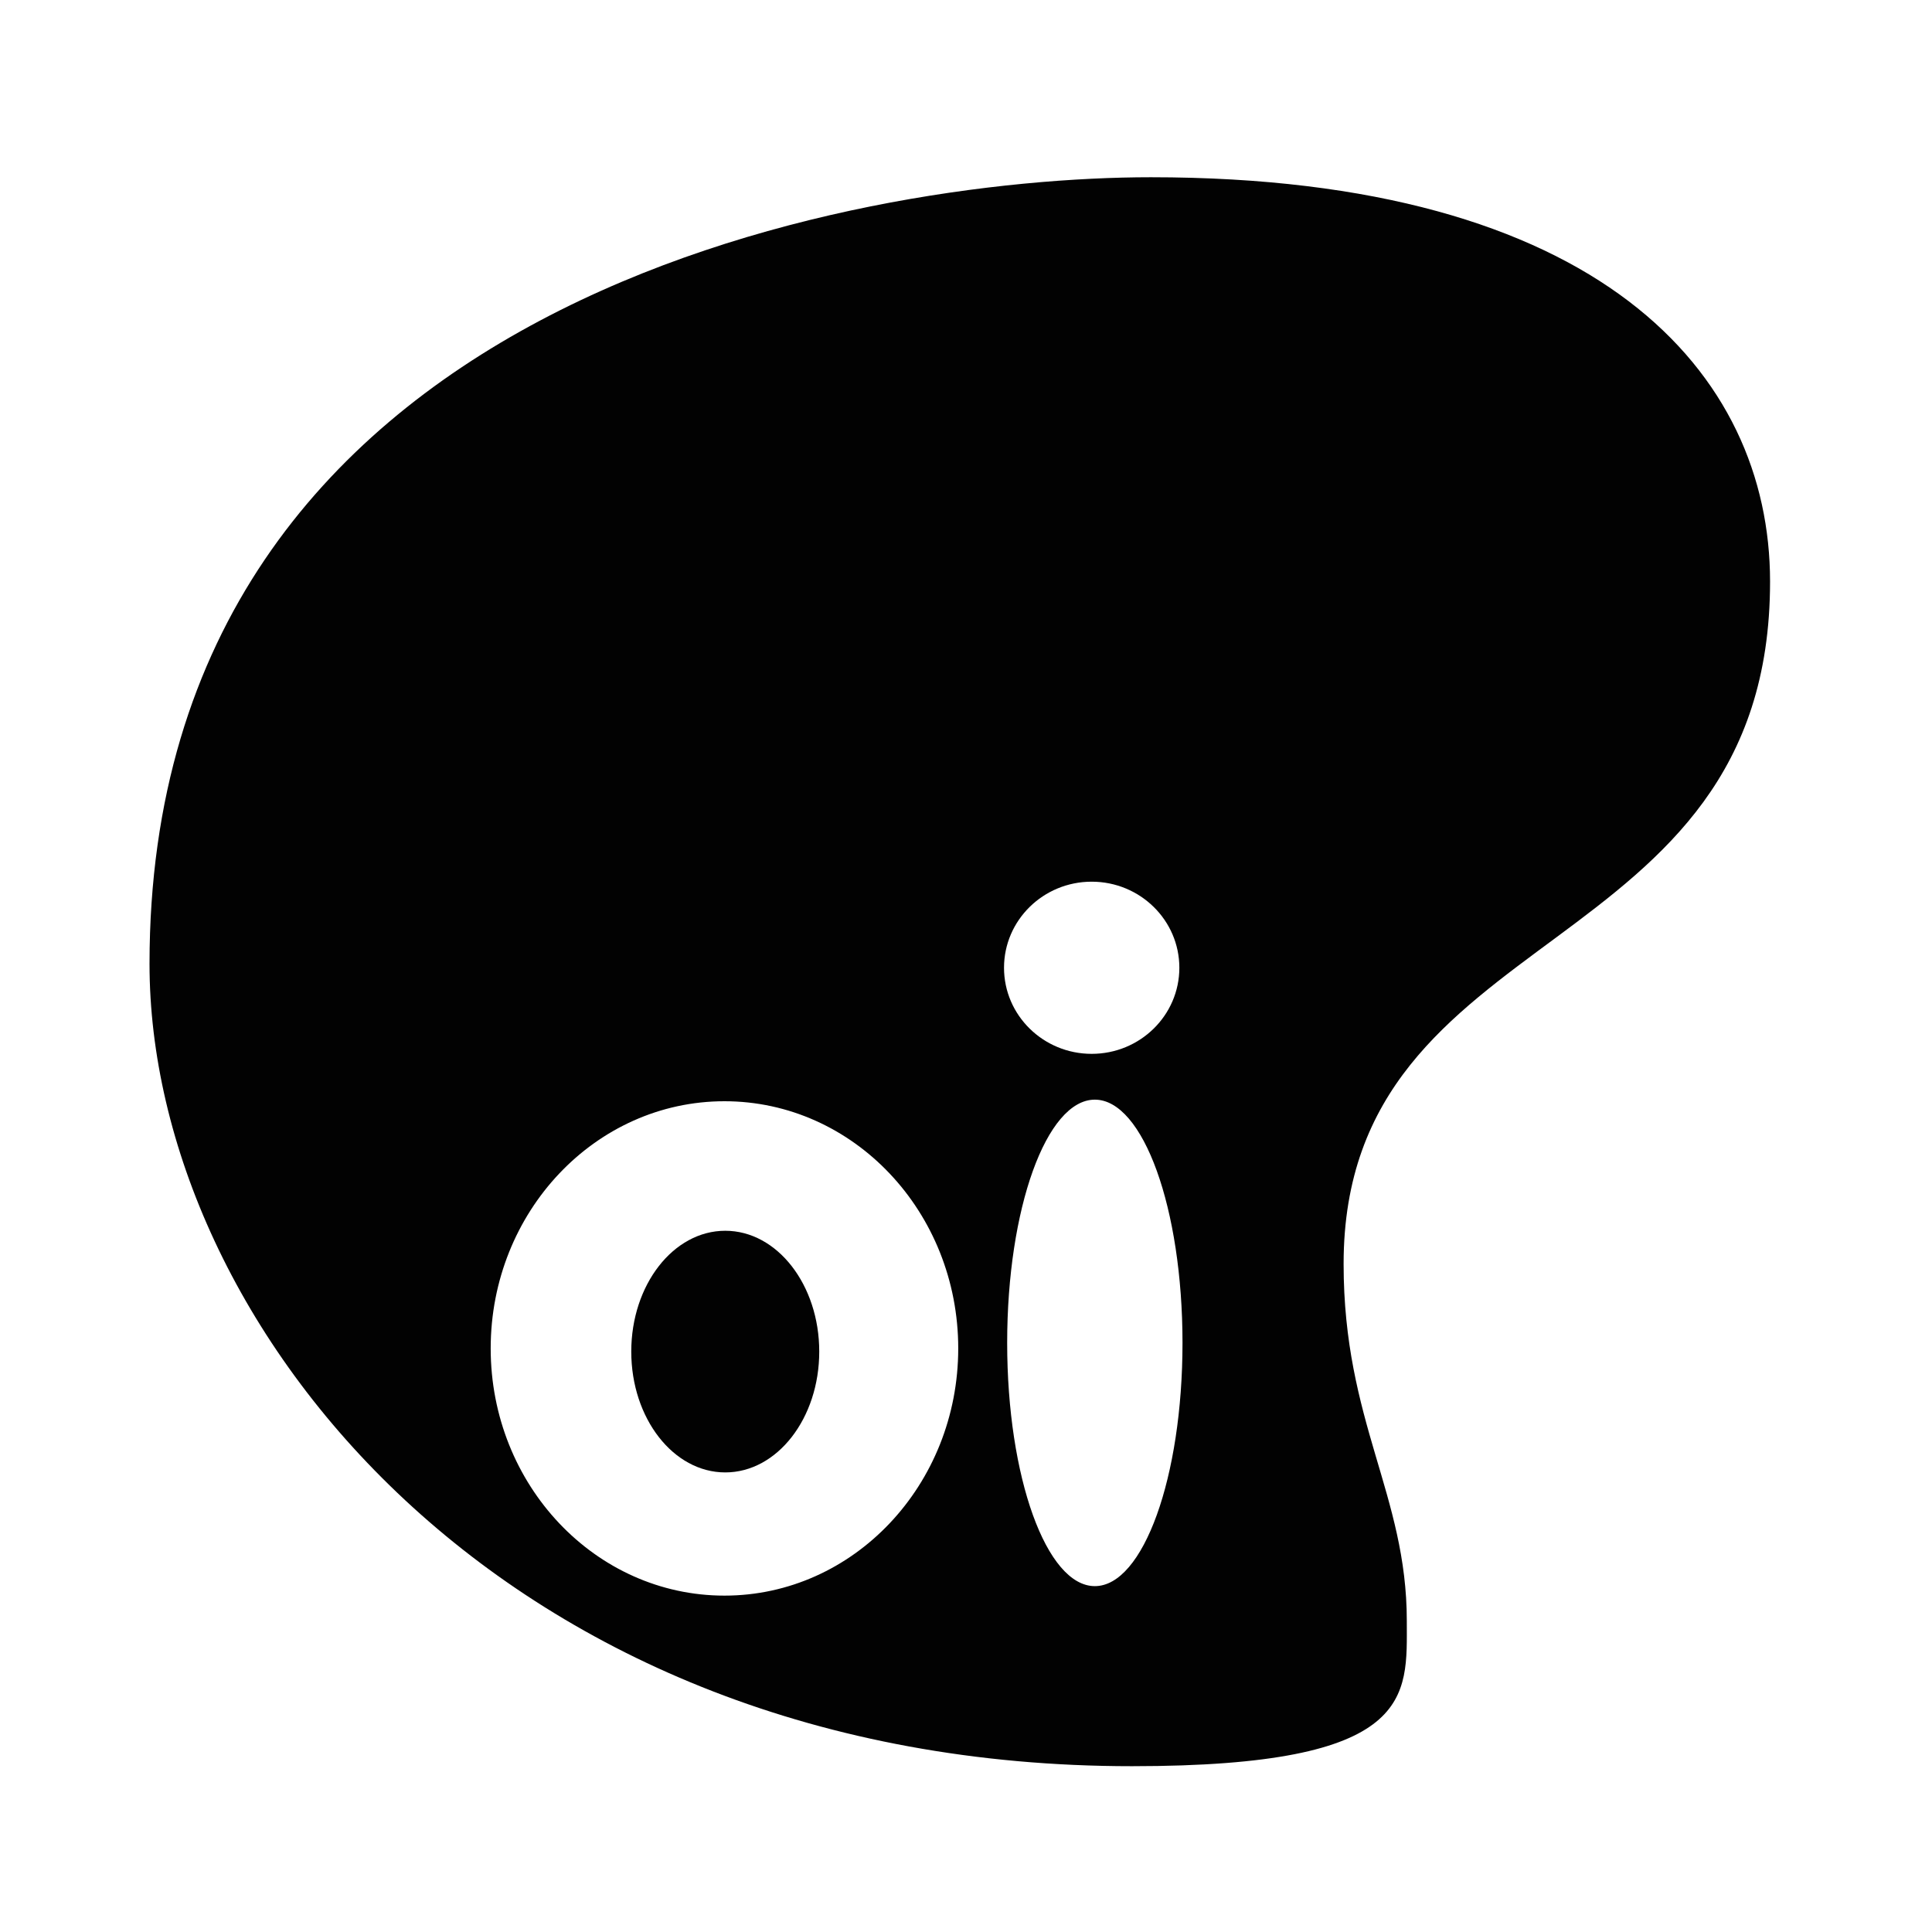 <?xml version="1.0" encoding="utf-8"?>
<!-- Generator: Adobe Illustrator 16.0.0, SVG Export Plug-In . SVG Version: 6.00 Build 0)  -->
<!DOCTYPE svg PUBLIC "-//W3C//DTD SVG 1.1//EN" "http://www.w3.org/Graphics/SVG/1.1/DTD/svg11.dtd">
<svg version="1.1" id="Your_Icon" xmlns="http://www.w3.org/2000/svg" xmlns:xlink="http://www.w3.org/1999/xlink" x="0px" y="0px"
	 width="100px" height="100px" viewBox="0 0 100 100" enable-background="new 0 0 100 100" xml:space="preserve">
<g>
	<path fill-rule="evenodd" clip-rule="evenodd" fill="#020202" d="M59.57,9.174c-15.206,0-51.831,6.213-51.831,40.713
		c0,18.641,18.313,41.531,50.851,41.531c14.716,0,14.226-3.598,14.226-7.521c0-6.54-3.271-10.301-3.271-18.476
		c0-17.986,22.073-15.37,22.073-35.318C91.618,19.312,82.789,9.174,59.57,9.174z M37.498,82.589c-6.683,0-12.1-5.729-12.1-12.795
		c0-7.065,5.417-12.794,12.1-12.794c6.682,0,12.1,5.729,12.1,12.794C49.597,76.86,44.18,82.589,37.498,82.589z M56.505,45.636
		c2.506,0,4.538,1.995,4.538,4.455c0,2.461-2.032,4.456-4.538,4.456c-2.505,0-4.537-1.995-4.537-4.456
		C51.968,47.631,54,45.636,56.505,45.636z M56.669,82.098c-2.506,0-4.538-5.636-4.538-12.59s2.032-12.59,4.538-12.59
		c2.505,0,4.537,5.636,4.537,12.59S59.174,82.098,56.669,82.098z"/>
	<ellipse fill-rule="evenodd" clip-rule="evenodd" fill="#020202" cx="37.539" cy="69.958" rx="4.865" ry="6.254"/>
</g>
</svg>
